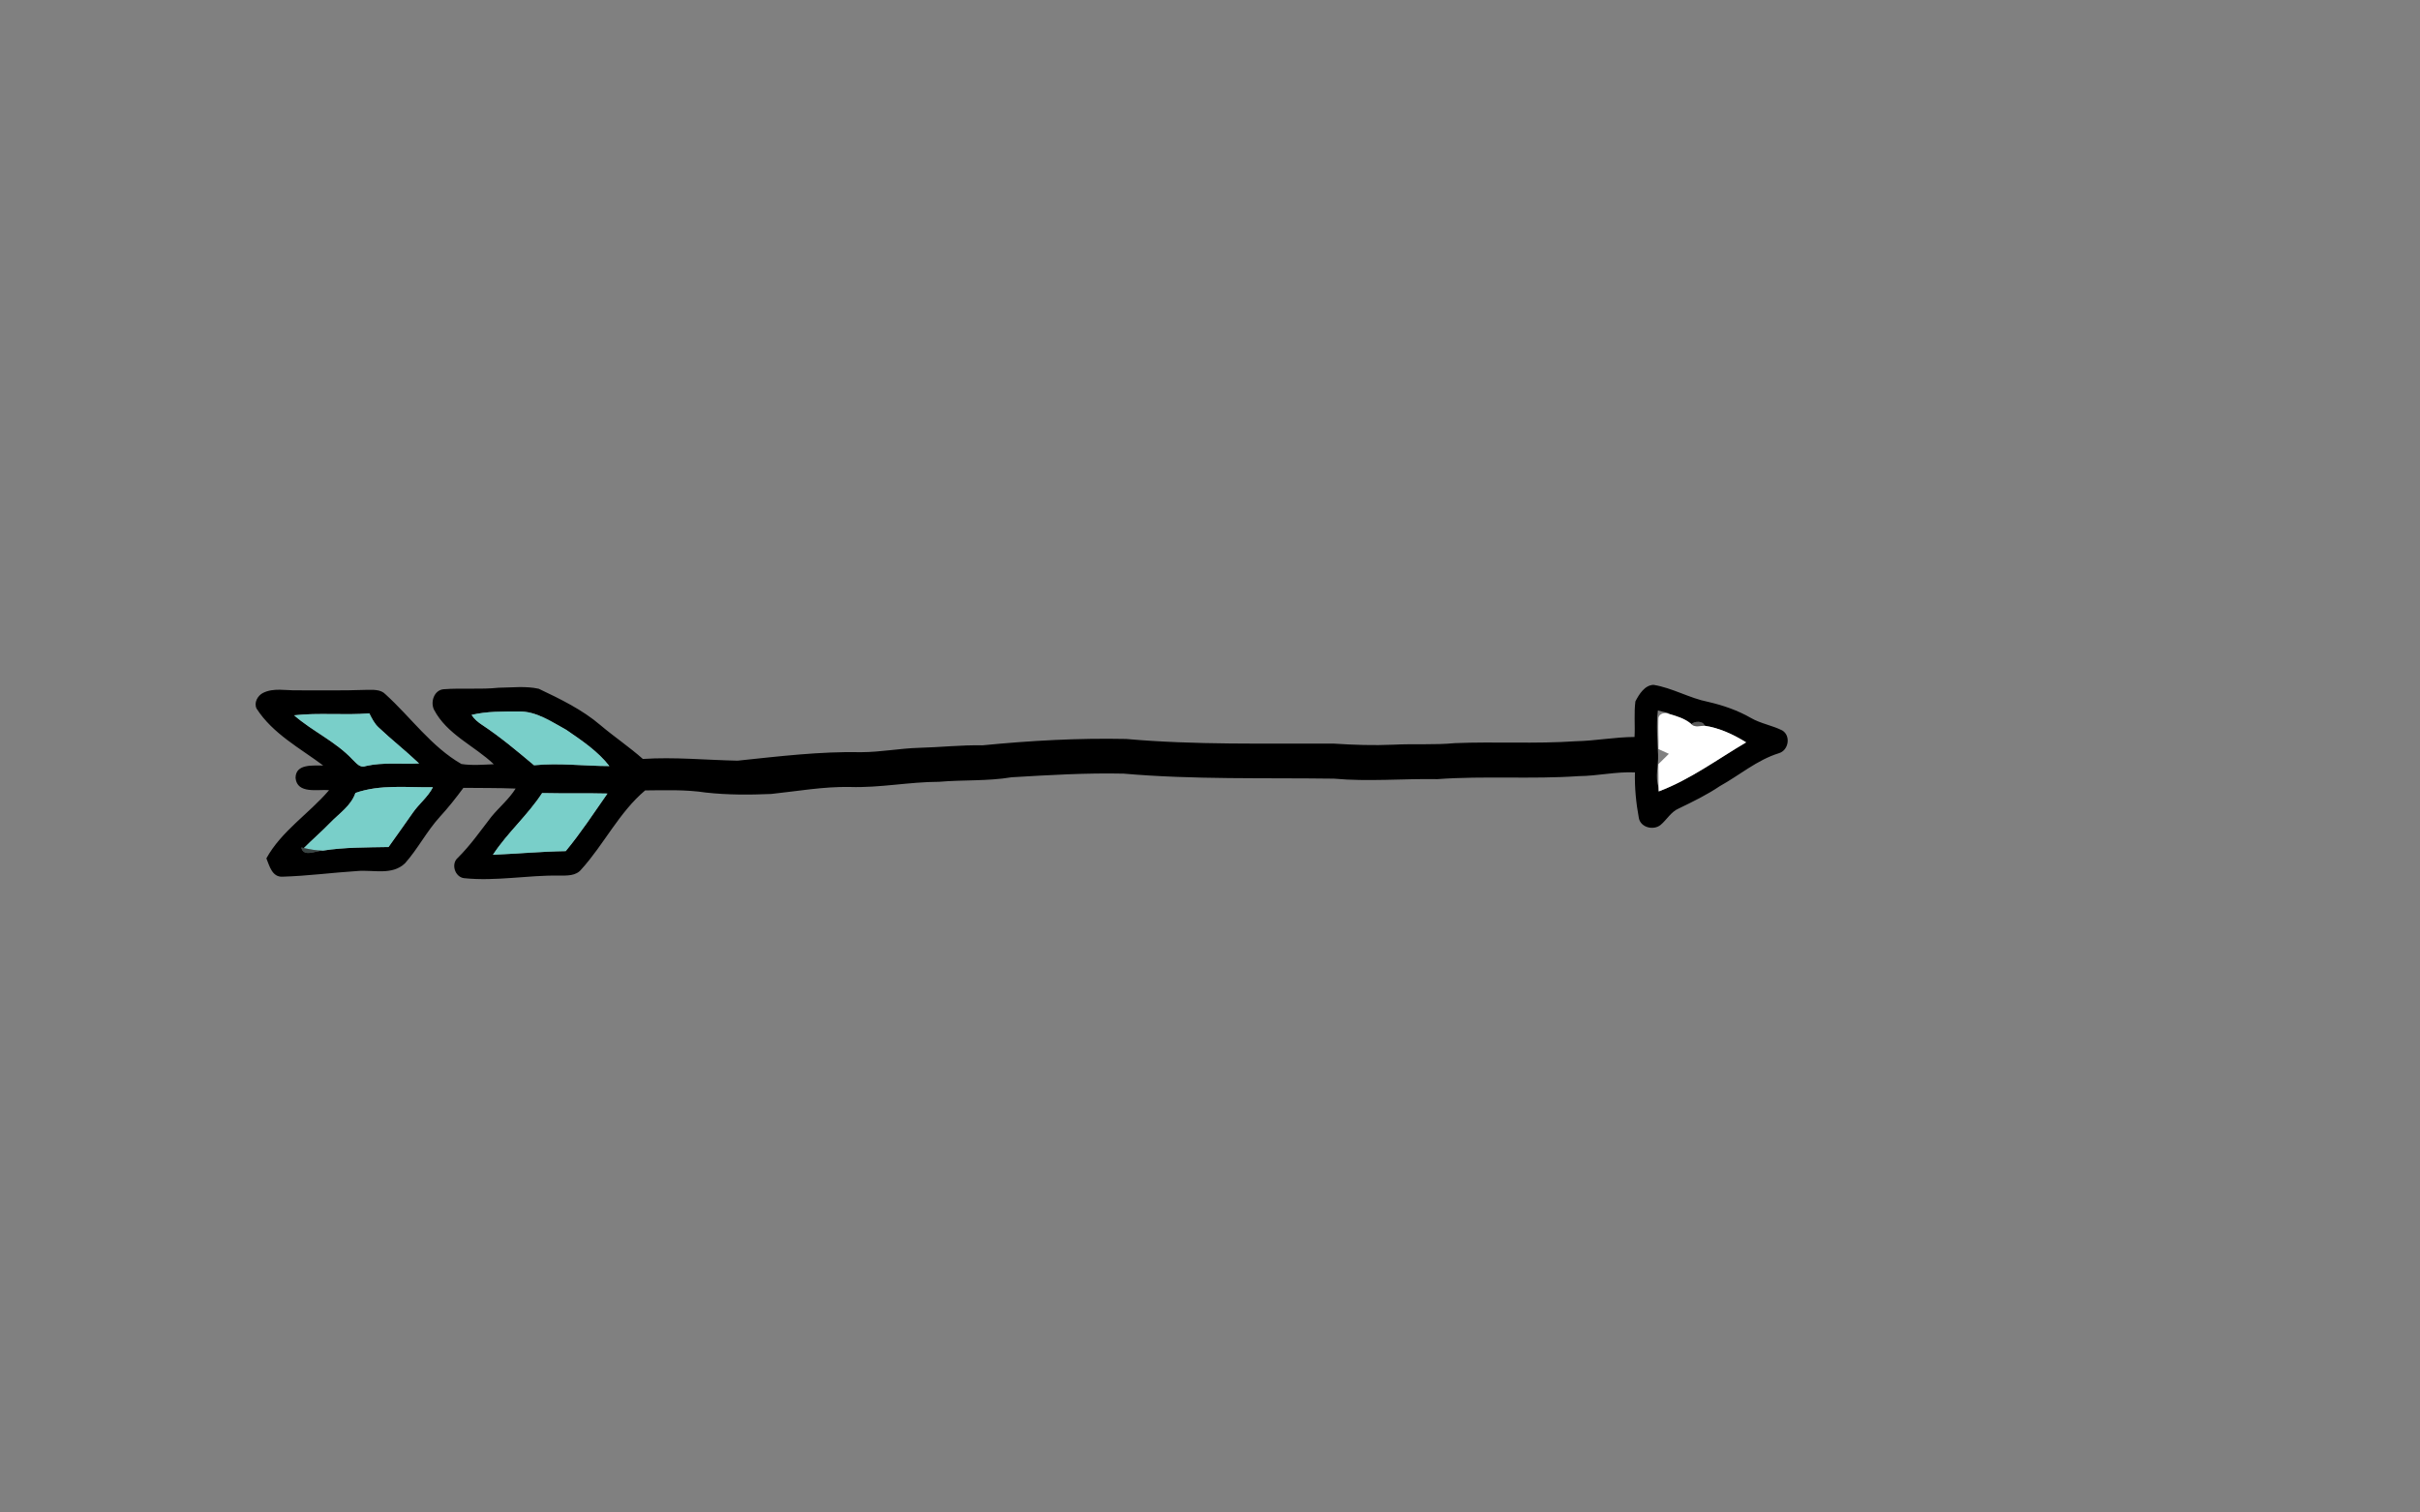 <?xml version="1.0" encoding="UTF-8" ?>
<!DOCTYPE svg PUBLIC "-//W3C//DTD SVG 1.1//EN" "http://www.w3.org/Graphics/SVG/1.1/DTD/svg11.dtd">
<svg width="840pt" height="525pt" viewBox="0 0 840 525" version="1.1" xmlns="http://www.w3.org/2000/svg">
<rect x="0" y="0" width="840" height="525" fill="#808080" stroke="none"/>
<g id="#000000ff">
<path fill="#000000" opacity="1.00" d=" M 567.66 243.45 C 568.94 241.00 570.87 237.83 573.95 237.72 C 580.54 238.79 586.42 242.35 592.96 243.64 C 598.13 244.83 603.21 246.58 607.81 249.24 C 611.20 251.19 615.14 251.78 618.62 253.53 C 621.72 255.39 620.84 260.51 617.42 261.46 C 609.85 263.83 603.79 269.09 596.96 272.88 C 592.46 275.91 587.59 278.28 582.72 280.63 C 580.01 281.78 578.59 284.50 576.42 286.33 C 573.99 288.32 569.52 287.28 568.87 284.01 C 567.89 278.78 567.37 273.44 567.50 268.11 C 560.98 267.80 554.55 269.35 548.03 269.40 C 531.68 270.54 515.27 269.25 498.92 270.45 C 486.95 270.24 474.97 271.37 463.02 270.28 C 438.69 269.95 414.32 270.65 390.05 268.54 C 377.07 268.25 364.08 269.03 351.12 269.80 C 342.79 271.19 334.34 270.65 325.96 271.37 C 315.61 271.39 305.40 273.51 295.04 273.17 C 285.87 272.99 276.81 274.63 267.72 275.59 C 260.18 275.92 252.58 275.94 245.07 275.11 C 238.07 274.04 230.98 274.30 223.93 274.36 C 214.86 282.02 209.67 293.07 201.77 301.78 C 199.91 304.11 196.75 303.92 194.07 303.92 C 183.05 303.76 172.06 305.97 161.05 304.82 C 157.91 304.41 156.47 299.91 158.87 297.79 C 163.26 293.47 166.78 288.39 170.54 283.53 C 173.28 280.19 176.67 277.41 178.98 273.72 C 172.94 273.47 166.89 273.55 160.85 273.47 C 158.27 276.97 155.58 280.37 152.64 283.57 C 148.12 288.54 145.04 294.64 140.60 299.64 C 136.12 303.95 129.61 301.86 124.07 302.34 C 115.41 302.89 106.77 304.05 98.08 304.31 C 94.45 304.52 93.54 300.56 92.46 297.95 C 97.69 288.45 107.28 282.42 114.23 274.27 C 110.31 273.92 103.14 275.71 102.59 270.03 C 102.62 264.99 108.74 265.79 112.20 265.72 C 104.10 259.67 94.71 254.71 89.07 245.98 C 88.05 243.94 89.41 241.46 91.31 240.51 C 94.95 238.70 99.10 239.69 102.99 239.62 C 111.02 239.61 119.06 239.75 127.10 239.46 C 129.40 239.46 132.11 239.18 133.84 241.03 C 142.65 249.03 149.72 259.19 160.16 265.20 C 163.88 265.76 167.66 265.43 171.40 265.27 C 164.62 258.82 155.12 254.95 150.62 246.29 C 149.35 243.57 150.71 239.54 153.98 239.24 C 160.33 238.76 166.72 239.39 173.06 238.72 C 177.69 238.68 182.46 238.06 187.01 239.08 C 194.47 242.63 202.06 246.28 208.39 251.69 C 213.19 255.75 218.43 259.27 223.14 263.44 C 234.10 262.72 245.06 263.82 256.01 264.04 C 270.29 262.55 284.63 260.79 299.03 261.09 C 305.70 261.07 312.28 259.77 318.94 259.58 C 326.30 259.40 333.63 258.56 341.01 258.71 C 357.58 257.08 374.26 256.15 390.92 256.50 C 414.88 258.64 438.97 258.00 463.01 258.12 C 469.87 258.57 476.75 258.80 483.63 258.49 C 490.75 258.12 497.90 258.63 505.01 257.95 C 518.98 257.38 532.99 258.25 546.96 257.29 C 553.79 257.15 560.53 255.84 567.36 255.81 C 567.59 251.70 567.13 247.54 567.66 243.45 M 163.68 248.15 C 164.61 249.61 165.96 250.71 167.39 251.65 C 173.73 255.85 179.55 260.75 185.37 265.63 C 194.08 264.76 202.79 265.90 211.52 265.91 C 207.50 260.75 201.91 257.01 196.56 253.34 C 191.39 250.52 186.14 246.81 179.99 246.96 C 174.55 246.97 169.00 246.88 163.68 248.15 M 575.54 262.07 C 575.69 265.79 574.45 269.62 575.70 273.25 L 575.75 274.71 C 586.68 270.60 596.11 263.56 606.10 257.68 C 601.67 254.93 596.79 252.66 591.62 251.90 C 591.31 250.19 588.14 250.24 587.11 251.37 C 584.78 249.28 581.61 248.51 578.71 247.61 L 579.55 247.62 C 578.53 247.37 576.48 246.87 575.46 246.62 C 574.87 251.75 575.33 256.93 575.54 262.07 M 102.09 248.29 C 108.51 253.89 116.55 257.39 122.40 263.67 C 123.64 264.83 124.98 266.71 126.96 265.90 C 133.05 264.52 139.30 265.31 145.47 265.01 C 140.94 260.69 135.99 256.83 131.44 252.52 C 129.96 251.18 129.08 249.36 128.19 247.61 C 119.50 248.33 110.75 247.32 102.09 248.29 M 123.37 275.24 C 121.84 279.73 117.71 282.36 114.57 285.63 C 111.64 288.66 108.44 291.39 105.48 294.37 L 104.58 294.19 C 105.37 297.66 109.64 295.26 112.08 295.25 C 119.63 294.07 127.25 294.16 134.86 294.01 C 137.64 290.05 140.51 286.16 143.25 282.17 C 145.39 279.04 148.53 276.68 150.26 273.26 C 141.28 273.40 132.03 272.20 123.37 275.24 M 188.18 275.28 C 183.17 282.96 176.14 289.02 171.10 296.70 C 179.52 296.34 187.95 295.57 196.37 295.43 C 201.62 289.10 206.13 282.18 210.85 275.45 C 203.30 275.25 195.74 275.46 188.18 275.28 Z" />
</g>
<g id="#79cfc9ff">
<path fill="#79cfc9" opacity="1.00" d=" M 163.68 248.15 C 169.00 246.88 174.55 246.97 179.99 246.96 C 186.14 246.81 191.39 250.52 196.56 253.34 C 201.91 257.01 207.50 260.75 211.52 265.91 C 202.79 265.90 194.08 264.76 185.37 265.63 C 179.55 260.75 173.73 255.85 167.39 251.65 C 165.96 250.71 164.61 249.61 163.68 248.15 Z" />
<path fill="#79cfc9" opacity="1.00" d=" M 102.09 248.29 C 110.75 247.32 119.50 248.33 128.19 247.61 C 129.08 249.36 129.96 251.18 131.44 252.52 C 135.99 256.83 140.94 260.69 145.47 265.01 C 139.30 265.31 133.05 264.52 126.96 265.90 C 124.98 266.71 123.64 264.83 122.40 263.67 C 116.55 257.39 108.51 253.89 102.09 248.29 Z" />
<path fill="#79cfc9" opacity="1.00" d=" M 123.37 275.24 C 132.03 272.20 141.28 273.40 150.26 273.26 C 148.53 276.68 145.39 279.04 143.25 282.17 C 140.51 286.16 137.64 290.05 134.86 294.01 C 127.25 294.16 119.63 294.07 112.08 295.25 C 109.84 295.26 107.65 294.83 105.48 294.37 C 108.44 291.39 111.64 288.66 114.57 285.63 C 117.71 282.36 121.84 279.73 123.37 275.24 Z" />
<path fill="#79cfc9" opacity="1.00" d=" M 188.18 275.28 C 195.74 275.46 203.30 275.25 210.85 275.45 C 206.13 282.18 201.62 289.10 196.37 295.43 C 187.95 295.57 179.52 296.34 171.10 296.70 C 176.14 289.02 183.17 282.96 188.18 275.28 Z" />
</g>
<g id="#ffffffff">
<path fill="#ffffff" opacity="1.00" d=" M 575.65 249.78 C 575.45 248.02 577.24 247.28 578.71 247.61 C 581.61 248.51 584.78 249.28 587.11 251.37 C 588.30 252.59 590.12 251.94 591.62 251.90 C 596.79 252.66 601.67 254.93 606.10 257.68 C 596.11 263.56 586.68 270.60 575.75 274.71 L 575.70 273.25 C 575.68 270.58 575.69 267.92 575.62 265.27 C 576.85 264.07 578.07 262.88 579.28 261.66 C 578.06 261.11 576.86 260.57 575.66 260.02 C 575.77 256.61 575.51 253.19 575.65 249.78 Z" />
</g>
<g id="#3a3a3a8a">
<path fill="#3a3a3a" opacity="0.54" d=" M 587.11 251.37 C 588.14 250.24 591.31 250.19 591.62 251.90 C 590.12 251.94 588.30 252.59 587.11 251.37 Z" />
</g>
<g id="#162625ac">
<path fill="#162625" opacity="0.67" d=" M 104.58 294.19 L 105.48 294.37 C 107.65 294.83 109.84 295.26 112.08 295.25 C 109.64 295.26 105.37 297.66 104.58 294.19 Z" />
</g>
</svg>
